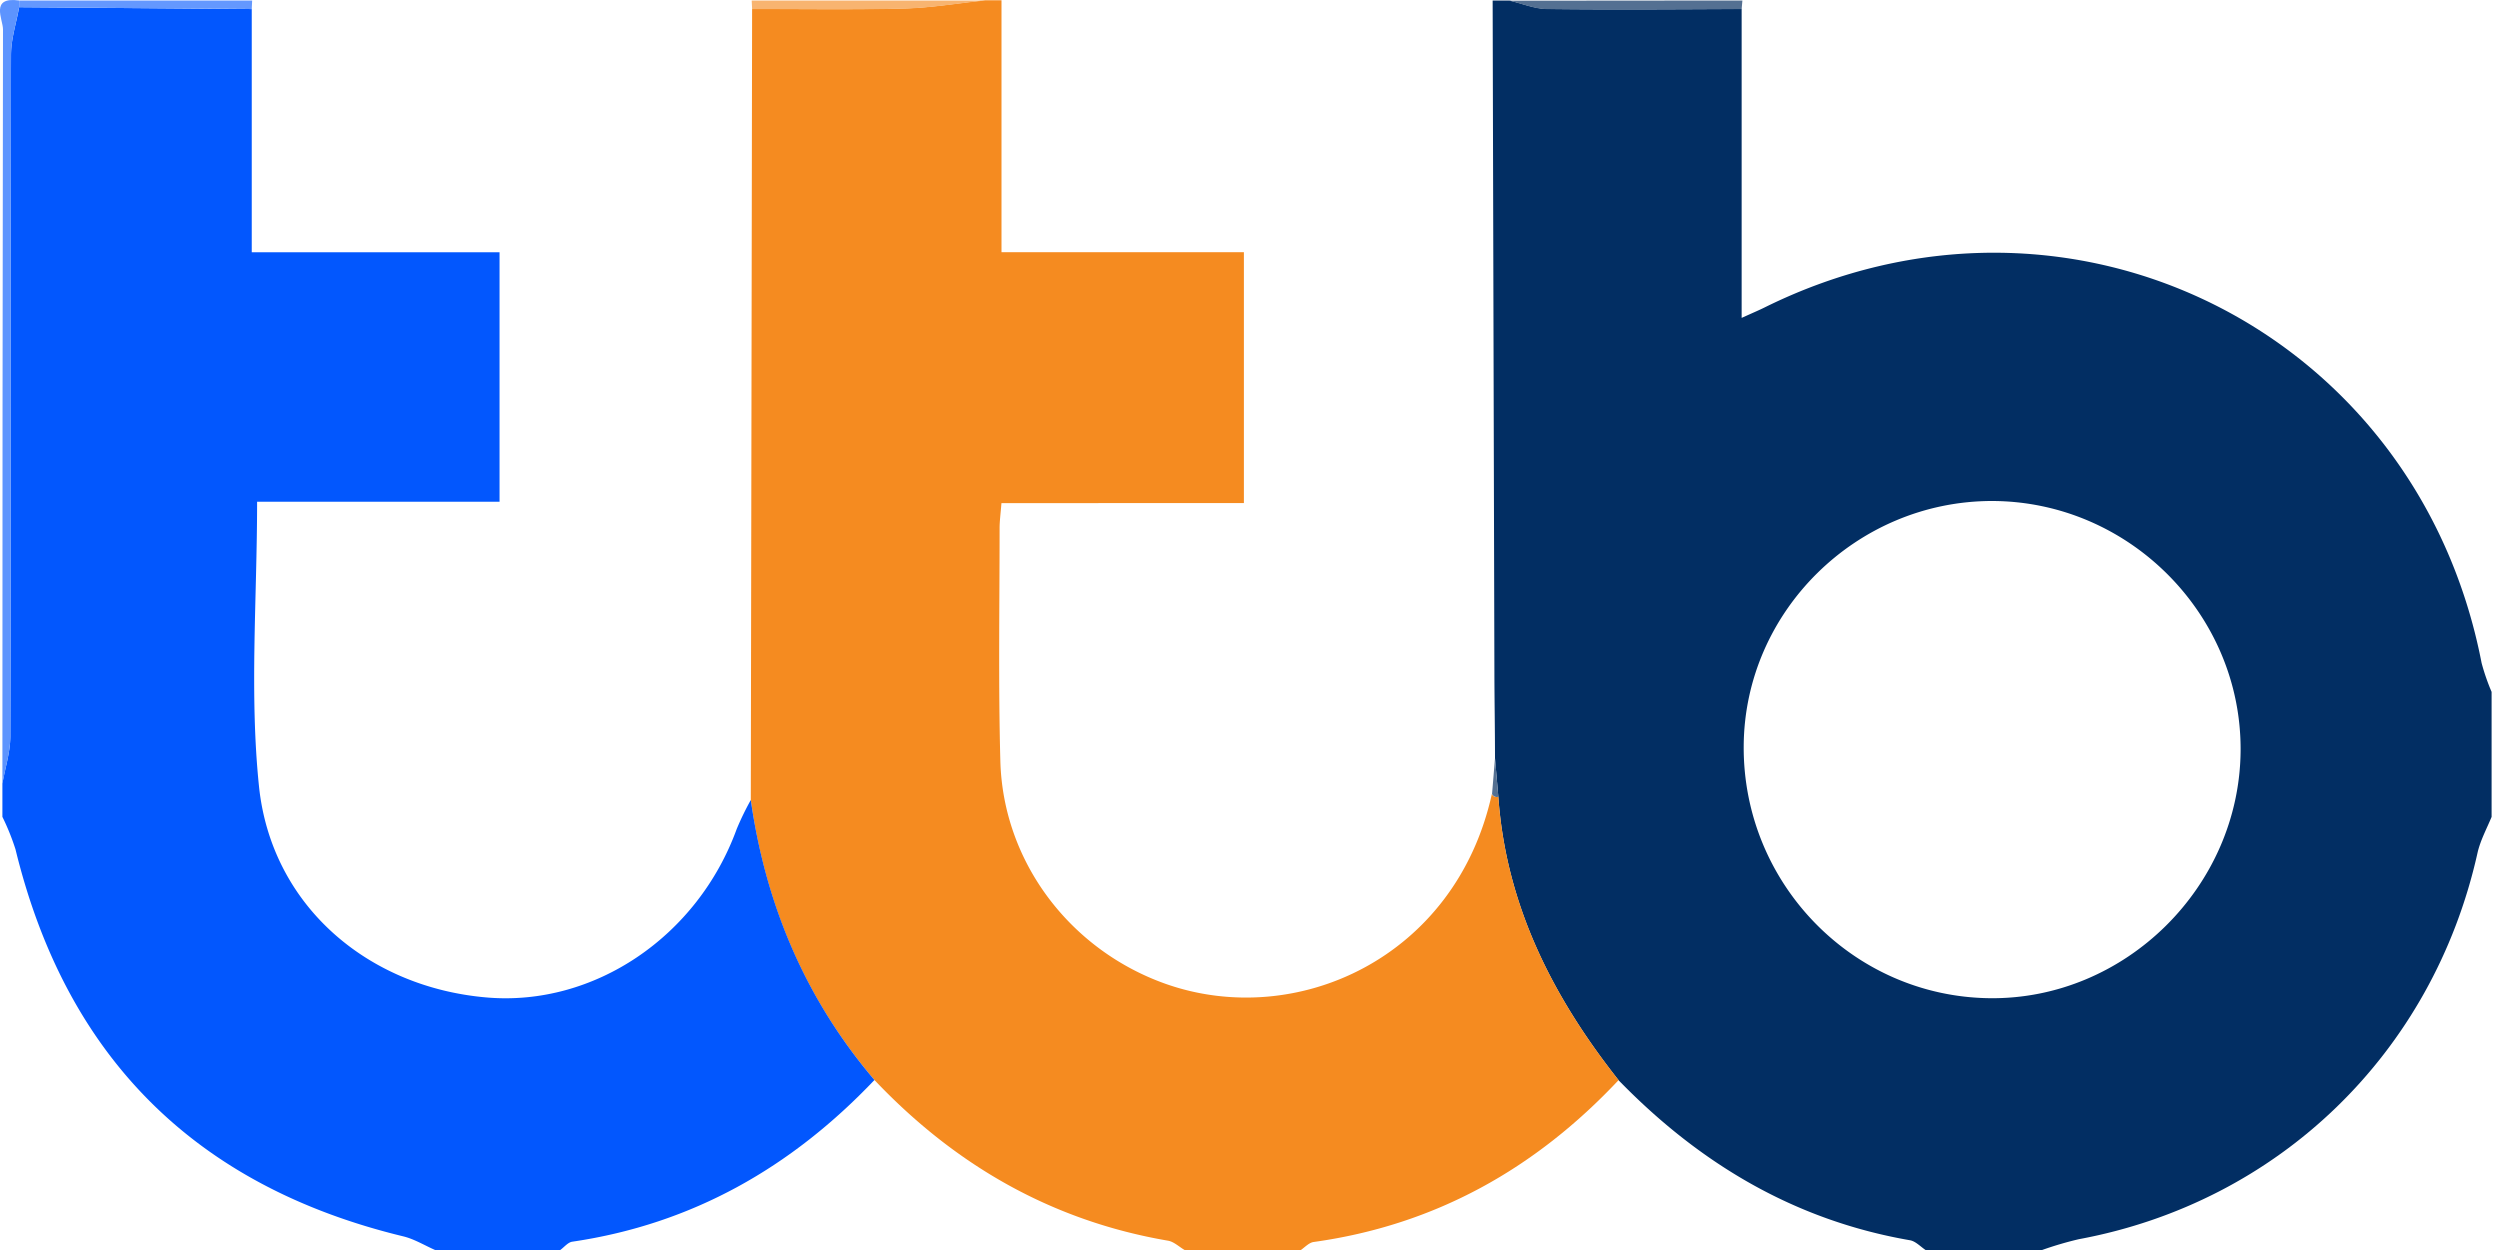 <svg id="Layer_1" data-name="Layer 1" xmlns="http://www.w3.org/2000/svg" viewBox="0 0 500 250"><defs><style>.cls-1{fill:#022e63;}.cls-2{fill:#f58b20;}.cls-3{fill:#0257fe;}.cls-4{fill:#5d94fe;}.cls-5{fill:#6498fe;}.cls-6{fill:#f8b470;}.cls-7{fill:#547092;}</style></defs><path class="cls-1" d="M408.42,250H385.11c-1-.67-2-1.76-3.12-1.95-23.1-4-42.12-15.39-58.27-32-13.19-16.7-22.52-35-24.05-56.67-.22-2.57-.45-5.16-.67-7.74,0-5.8-.11-11.6-.12-17.39Q298.7,67.16,298.53.1h3.33c2.53.59,5.06,1.65,7.61,1.69,12.95.16,25.91.05,38.86,0V63.58c2.61-1.18,3.61-1.6,4.57-2.08C413.67,31.4,483.43,66,496.32,132.6a43,43,0,0,0,2,5.78v25c-1,2.41-2.27,4.74-2.83,7.25-8.94,40-39.73,69.79-79.73,77.21A69.3,69.3,0,0,0,408.42,250Zm-10-149.8c-27.09,0-49.52,22.07-49.68,49-.17,27.53,21.88,50.13,49.2,50.44,27.12.3,50-22.3,50.18-49.53S425.8,100.24,398.4,100.2Z"/><path class="cls-2" d="M299.67,159.33c1.53,21.66,10.86,40,24.05,56.69-16.64,17.72-36.7,29-61,32.38-.9.13-1.7,1-2.54,1.6H236.92c-1.1-.64-2.14-1.66-3.31-1.86C210.34,244.16,191,233,174.89,216c-13.81-16.18-21.78-35-24.73-56q.14-79.11.26-158.22c10.19,0,20.37.16,30.55-.1,5.34-.14,10.66-1.06,16-1.62h3.33V50.44h48.48v50.18H200.29c-.18,2.26-.37,3.63-.37,5,0,15.53-.26,31.06.15,46.57.54,20.24,14,37.8,33,44.56,26.16,9.27,58.06-5.15,65.3-37.94A1,1,0,0,0,299.67,159.33Z"/><path class="cls-3" d="M150.16,160c3,21,10.92,39.77,24.73,56-16.58,17.45-36.41,28.81-60.44,32.34-.87.13-1.61,1.09-2.41,1.67h-25c-2.12-.93-4.17-2.2-6.39-2.74Q18.3,232.19,3.1,169.87a47,47,0,0,0-2.62-6.5V156.7c.55-3.13,1.58-6.27,1.59-9.4.1-45.46,0-90.92.14-136.37,0-3.16,1.06-6.32,1.62-9.49l46.52.37V50.45H99.91v49.9H51.42c0,19.44-1.54,38.37.38,56.93,2.47,23.75,21.67,40.16,45.5,42.21,21.47,1.86,42.21-12.14,50.05-33.71A56.36,56.36,0,0,1,150.16,160Z"/><path class="cls-4" d="M3.83,1.44c-.56,3.17-1.61,6.33-1.62,9.49-.11,45.45,0,90.91-.14,136.37,0,3.13-1,6.27-1.59,9.4Q.48,81.3.6,5.88c0-2-2.67-6.6,3.21-5.78C3.82.55,3.83,1,3.83,1.44Z"/><path class="cls-5" d="M3.83,1.44c0-.45,0-.89,0-1.34H50.43l-.08,1.71Z"/><path class="cls-6" d="M150.42,1.82,150.34.1H197c-5.33.56-10.65,1.48-16,1.62C170.79,2,160.61,1.81,150.42,1.82Z"/><path class="cls-7" d="M348.48.1l-.15,1.73c-12.95,0-25.91.12-38.86,0-2.55,0-5.08-1.1-7.61-1.69Z"/><path class="cls-7" d="M298.41,158.81c.2-2.4.39-4.8.59-7.2.22,2.58.45,5.17.67,7.74A1.06,1.06,0,0,1,298.41,158.81Z"/></svg>